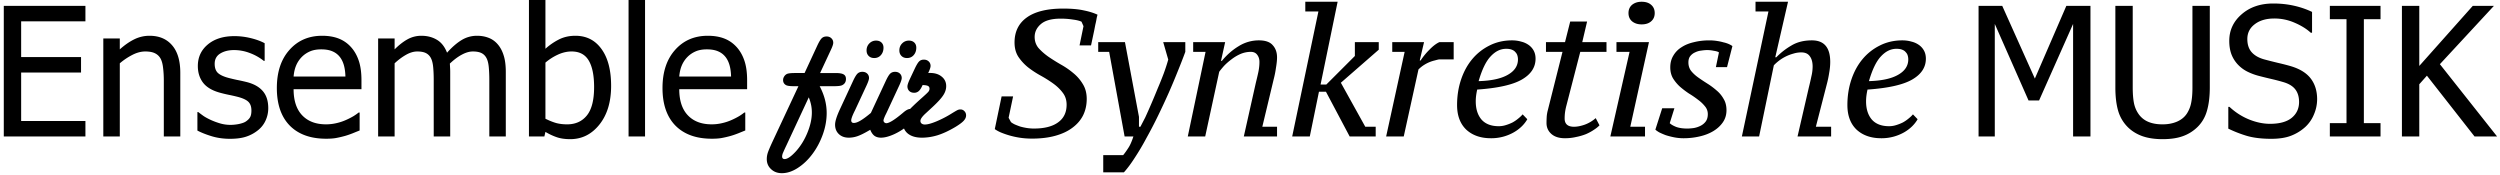 <svg width="529" height="37" fill="none" xmlns="http://www.w3.org/2000/svg"><path d="M.802 28.871V1.243h17.274V4.51h-13.6v7.57h12.672v3.266H4.476v10.26h13.6v3.266H.802zm37.35 0h-3.488v-11.8c0-.953-.05-1.838-.148-2.654-.087-.829-.26-1.49-.52-1.985a2.665 2.665 0 00-1.187-1.15c-.508-.26-1.2-.39-2.078-.39-.866 0-1.763.235-2.691.705a13.624 13.624 0 00-2.69 1.8V28.87h-3.49V8.146h3.489v2.3c1.039-.927 2.065-1.639 3.08-2.133a7.23 7.23 0 013.21-.743c2.04 0 3.636.674 4.787 2.023 1.15 1.336 1.725 3.278 1.725 5.826V28.87zm10.502.501c-1.385 0-2.684-.186-3.896-.557-1.2-.37-2.196-.767-2.988-1.187v-3.915h.186c.297.235.643.495 1.04.78.407.284.945.58 1.613.89.594.272 1.243.513 1.949.724.717.21 1.46.315 2.226.315.557 0 1.15-.062 1.781-.186.631-.136 1.101-.303 1.41-.5.433-.285.743-.588.928-.91.198-.321.297-.804.297-1.447 0-.829-.229-1.454-.686-1.874-.446-.42-1.244-.773-2.394-1.058a45.429 45.429 0 00-1.744-.39 27.58 27.58 0 01-1.985-.482c-1.584-.457-2.734-1.163-3.451-2.115-.718-.965-1.077-2.128-1.077-3.488 0-1.868.705-3.39 2.115-4.565 1.41-1.175 3.285-1.762 5.623-1.762 1.15 0 2.307.142 3.47.426 1.162.285 2.14.644 2.931 1.076v3.73h-.186a10.86 10.86 0 00-2.987-1.67 9.341 9.341 0 00-3.303-.612c-1.15 0-2.121.24-2.913.723-.791.483-1.187 1.213-1.187 2.19 0 .866.235 1.515.705 1.948.47.42 1.224.767 2.264 1.04.52.135 1.094.271 1.725.407a41.44 41.44 0 012.023.446c1.533.383 2.684 1.02 3.45 1.91.78.891 1.17 2.104 1.17 3.637 0 .891-.18 1.738-.538 2.543a5.512 5.512 0 01-1.54 2.04 7.9 7.9 0 01-2.524 1.41c-.928.322-2.096.483-3.507.483zm20.355-.018c-3.303 0-5.87-.928-7.7-2.784-1.819-1.867-2.728-4.515-2.728-7.941 0-3.377.884-6.061 2.653-8.053 1.77-2.004 4.082-3.006 6.94-3.006 1.286 0 2.424.186 3.414.557a6.79 6.79 0 012.598 1.744c.742.792 1.31 1.763 1.707 2.913.395 1.138.593 2.536.593 4.193v1.893H62.125c0 2.412.606 4.255 1.818 5.53 1.213 1.274 2.889 1.91 5.029 1.91a9.69 9.69 0 002.245-.26 10.51 10.51 0 002.004-.667 15.62 15.62 0 001.595-.817c.433-.272.792-.525 1.077-.76h.204v3.803c-.408.161-.916.365-1.522.613-.606.235-1.15.42-1.633.556a21.27 21.27 0 01-1.855.427c-.544.099-1.237.149-2.078.149zm4.082-13.156c-.025-.94-.136-1.75-.334-2.43-.198-.68-.483-1.256-.854-1.726a3.895 3.895 0 00-1.577-1.188c-.63-.272-1.416-.408-2.356-.408-.928 0-1.72.143-2.375.427a5.536 5.536 0 00-1.763 1.206 5.774 5.774 0 00-1.188 1.819c-.272.655-.445 1.422-.519 2.3h10.966zm30.448 12.673V16.885c0-.953-.037-1.831-.111-2.635-.074-.816-.229-1.453-.464-1.911-.248-.495-.6-.86-1.058-1.095-.457-.235-1.076-.352-1.855-.352-.718 0-1.49.222-2.32.668-.816.432-1.663 1.063-2.541 1.892.012.21.024.464.037.76.024.285.037.626.037 1.021v13.638h-3.489V16.885c0-.953-.037-1.831-.11-2.635-.075-.816-.23-1.453-.465-1.911a2.39 2.39 0 00-1.057-1.095c-.458-.235-1.077-.352-1.856-.352-.754 0-1.546.235-2.375.705s-1.633 1.07-2.412 1.8V28.87h-3.488V8.146H83.5v2.3c.915-.915 1.818-1.62 2.709-2.115a5.96 5.96 0 012.969-.76c1.224 0 2.307.278 3.247.834.952.557 1.676 1.472 2.17 2.746 1.052-1.175 2.079-2.065 3.08-2.672a6.194 6.194 0 013.266-.909c.891 0 1.701.143 2.431.427.73.272 1.367.718 1.911 1.336.557.63.984 1.416 1.28 2.357.31.94.464 2.12.464 3.543v13.638h-3.488zm22.173-10.428c0-2.474-.377-4.348-1.132-5.622-.754-1.286-1.967-1.93-3.637-1.93-.952 0-1.917.223-2.894.669a11.265 11.265 0 00-2.635 1.688v11.875c.878.433 1.658.742 2.338.928.68.173 1.429.26 2.245.26 1.781 0 3.179-.631 4.193-1.893 1.015-1.262 1.522-3.253 1.522-5.975zm3.6-.278c0 3.39-.823 6.117-2.468 8.183-1.645 2.065-3.705 3.098-6.179 3.098-1.126 0-2.09-.142-2.894-.427a12.305 12.305 0 01-2.357-1.113l-.223.965h-3.265V0h3.488v10.316a13.074 13.074 0 012.857-1.966c1.027-.52 2.19-.78 3.489-.78 2.338 0 4.181.94 5.529 2.82 1.348 1.868 2.023 4.46 2.023 7.775zm7.18 10.706h-3.488V0h3.488v28.871zm14.12.483c-3.302 0-5.869-.928-7.7-2.784-1.818-1.867-2.727-4.515-2.727-7.941 0-3.377.884-6.061 2.653-8.053 1.769-2.004 4.082-3.006 6.939-3.006 1.287 0 2.425.186 3.414.557.99.371 1.856.952 2.598 1.744.742.792 1.311 1.763 1.707 2.913.396 1.138.594 2.536.594 4.193v1.893h-14.361c0 2.412.606 4.255 1.818 5.53 1.212 1.274 2.888 1.91 5.028 1.91a9.69 9.69 0 002.245-.26 10.58 10.58 0 002.004-.667 15.628 15.628 0 001.596-.817 10.33 10.33 0 001.076-.76h.204v3.803c-.408.161-.915.365-1.521.613-.606.235-1.151.42-1.633.556a21.22 21.22 0 01-1.856.427c-.544.099-1.237.149-2.078.149zm4.082-13.156c-.024-.94-.136-1.75-.334-2.43-.198-.68-.482-1.256-.853-1.726a3.895 3.895 0 00-1.577-1.188c-.631-.272-1.417-.408-2.357-.408-.927 0-1.719.143-2.375.427a5.525 5.525 0 00-1.762 1.206 5.764 5.764 0 00-1.188 1.819c-.272.655-.445 1.422-.519 2.3h10.965zm15.553-.742l2.709-5.845c.359-.767.668-1.274.928-1.521.259-.248.6-.371 1.02-.371.408 0 .742.123 1.002.37.272.248.408.57.408.966 0 .297-.167.798-.501 1.503l-2.282 4.898h3.303c.804 0 1.367.099 1.688.297.322.185.483.507.483.965 0 .618-.272 1.057-.817 1.317-.284.136-.841.204-1.67.204h-3.08c.99 1.868 1.485 3.76 1.485 5.678 0 1.521-.279 3.05-.835 4.583-.557 1.534-1.287 2.9-2.19 4.1-.903 1.213-1.929 2.19-3.08 2.932-1.138.742-2.264 1.114-3.377 1.114-.928 0-1.688-.285-2.282-.854-.606-.557-.909-1.268-.909-2.134 0-.433.068-.866.204-1.299.136-.42.427-1.12.872-2.096l5.622-12.024h-1.058c-.791 0-1.323-.08-1.595-.24-.396-.236-.594-.588-.594-1.059 0-.26.074-.507.223-.742.148-.247.352-.433.612-.556.297-.124.853-.186 1.67-.186h2.041zm.89 5.14l-4.787 10.279a39.714 39.714 0 00-.723 1.596c-.087.26-.13.47-.13.63 0 .372.179.557.538.557.594 0 1.398-.556 2.412-1.67 1.002-1.125 1.806-2.437 2.412-3.933.619-1.51.928-2.926.928-4.25a7.93 7.93 0 00-.149-1.558 9.279 9.279 0 00-.501-1.651zm13.007 6.864l-.259.15c-.965.568-1.763.964-2.394 1.187a5.658 5.658 0 01-1.893.334c-.865 0-1.564-.254-2.096-.76-.532-.508-.798-1.17-.798-1.986 0-.718.352-1.831 1.058-3.34l2.764-5.956c.347-.742.65-1.243.909-1.503.272-.26.619-.39 1.039-.39.421 0 .761.124 1.021.371.26.248.39.563.39.947 0 .284-.167.791-.501 1.521l-2.468 5.307-.167.334c-.421.878-.631 1.472-.631 1.781 0 .371.186.557.557.557.383 0 .853-.167 1.41-.501.569-.334 1.299-.872 2.189-1.615l3.173-6.81c.346-.741.649-1.242.909-1.502.272-.26.619-.39 1.039-.39.421 0 .761.124 1.021.371.26.248.389.563.389.947 0 .284-.167.791-.501 1.521l-2.727 5.863-.241.483c-.26.569-.39.94-.39 1.113 0 .149.062.285.186.408a.645.645 0 00.408.167c.618 0 1.806-.742 3.562-2.226.594-.52 1.083-.78 1.466-.78.359 0 .662.118.909.353.248.223.371.501.371.835 0 .594-.612 1.385-1.836 2.375a12.498 12.498 0 01-2.914 1.818c-1.039.458-1.929.687-2.671.687-.557 0-1.021-.13-1.392-.39-.359-.272-.656-.699-.891-1.28zm2.802-17.366c0 .63-.185 1.156-.557 1.577-.358.408-.828.612-1.41.612-.482 0-.872-.148-1.169-.445-.297-.297-.445-.687-.445-1.17 0-.58.192-1.069.575-1.465a1.94 1.94 0 011.447-.612c.471 0 .848.136 1.132.408.285.272.427.637.427 1.095zm6.94 0c0 .63-.186 1.156-.557 1.577-.359.408-.829.612-1.41.612-.483 0-.872-.148-1.169-.445-.297-.297-.446-.687-.446-1.17 0-.58.192-1.069.576-1.465a1.94 1.94 0 011.447-.612c.47 0 .847.136 1.132.408.284.272.427.637.427 1.095z" fill="#000"/><path d="M196.409 15.456c.124-.012.254-.018.39-.018 1.026 0 1.849.26 2.467.779.631.507.947 1.175.947 2.004 0 .668-.211 1.317-.631 1.948-.408.63-1.144 1.441-2.208 2.43l-1.466 1.355c-.767.693-1.15 1.237-1.15 1.633 0 .235.086.42.259.557.174.136.402.204.687.204.581 0 1.416-.23 2.505-.687a22.38 22.38 0 003.228-1.688c.606-.371 1.002-.6 1.188-.687.185-.086.383-.13.594-.13.346 0 .63.124.853.371.235.235.353.532.353.891 0 .396-.174.78-.52 1.15-.346.371-.94.81-1.781 1.318-1.336.791-2.573 1.367-3.711 1.725-1.126.347-2.239.52-3.34.52-1.237 0-2.214-.279-2.932-.835-.705-.557-1.057-1.311-1.057-2.264 0-.866.377-1.732 1.132-2.597.593-.644 1.49-1.503 2.69-2.58.854-.754 1.361-1.23 1.522-1.428a.966.966 0 00.259-.65c0-.284-.111-.482-.334-.593-.222-.112-.6-.174-1.132-.186-.259.594-.525 1.014-.797 1.262a1.436 1.436 0 01-1.002.37c-.409 0-.749-.123-1.021-.37-.26-.26-.389-.588-.389-.984 0-.284.16-.779.482-1.484l1.076-2.282c.371-.78.68-1.287.928-1.522.247-.247.581-.37 1.002-.37.396 0 .73.123 1.002.37.272.248.408.57.408.965 0 .285-.148.742-.445 1.373l-.056.13zm17.013 9.464l.494.911c.177.152.443.317.798.494.354.152.747.304 1.178.456.456.127.924.228 1.406.304.506.076 1 .114 1.482.114 2.204 0 3.901-.43 5.092-1.292 1.216-.861 1.824-2.115 1.824-3.762 0-.988-.279-1.837-.836-2.546-.532-.71-1.204-1.355-2.014-1.938a26.698 26.698 0 00-2.66-1.672 20.046 20.046 0 01-2.66-1.748A10.084 10.084 0 01215.474 12c-.532-.836-.798-1.837-.798-3.002 0-2.305.874-4.079 2.622-5.32 1.748-1.241 4.306-1.862 7.676-1.862 1.748 0 3.192.127 4.332.38 1.14.228 2.115.532 2.926.912l-.076.304a6.602 6.602 0 00-.152.722 14.16 14.16 0 01-.228 1.064c-.076.38-.152.773-.228 1.178l-.684 3.23h-2.432l.836-4.066-.418-.95c-.431-.203-1.052-.355-1.862-.456a16.45 16.45 0 00-2.546-.19c-1.9 0-3.294.38-4.18 1.14-.887.76-1.33 1.672-1.33 2.736 0 .887.266 1.66.798 2.318.557.633 1.241 1.241 2.052 1.824.81.557 1.697 1.115 2.66 1.672.962.532 1.849 1.14 2.66 1.824a8.813 8.813 0 012.014 2.318c.557.887.836 1.938.836 3.154 0 1.267-.254 2.42-.76 3.458-.507 1.013-1.254 1.887-2.242 2.622-.963.735-2.166 1.305-3.61 1.71s-3.104.608-4.978.608c-.887 0-1.748-.063-2.584-.19a17.299 17.299 0 01-4.066-1.14c-.507-.228-.912-.456-1.216-.684l1.444-6.916h2.432l-.95 4.522zm21.277-13.947h-2.318V8.921h5.662l2.964 15.808v2.09h.304l1.026-1.976c.431-.937.874-1.938 1.33-3.002.456-1.064.9-2.128 1.33-3.192a72.903 72.903 0 001.254-3.116c.38-1.039.697-2.014.95-2.926l-1.064-3.686h4.674v2.052a112.3 112.3 0 01-1.52 3.914 141.412 141.412 0 01-1.938 4.636 161.184 161.184 0 01-2.28 4.902 91.094 91.094 0 01-2.47 4.75 51.93 51.93 0 01-2.47 4.18c-.81 1.267-1.583 2.305-2.318 3.116h-4.37v-3.648h4.218c.355-.43.71-.925 1.064-1.482.38-.557.748-1.38 1.102-2.47h-1.862l-3.268-17.898zm31.039 6.537c.203-.812.38-1.572.532-2.28.152-.736.228-1.445.228-2.129 0-.583-.152-1.077-.456-1.482-.304-.43-.76-.646-1.368-.646-.76 0-1.494.152-2.204.456a9.011 9.011 0 00-1.9 1.14c-.582.43-1.102.887-1.558 1.368-.43.481-.772.9-1.026 1.254l-2.964 13.68h-3.686l3.762-17.898h-2.622V8.921h6.764l-.874 3.952h.19c1.064-1.292 2.255-2.33 3.572-3.116a7.978 7.978 0 014.256-1.216c1.368 0 2.344.342 2.926 1.026.608.659.912 1.52.912 2.584 0 .583-.076 1.317-.228 2.204a21.06 21.06 0 01-.494 2.47l-2.394 9.994h3.116v2.052h-7.03l2.546-11.362zm14.834 1.9h-1.482l-1.938 9.461h-3.724l5.548-26.448h-2.774V.371h6.84l-3.61 17.518h1.216l6.042-6.042V8.921h5.054v1.596l-8.018 6.992 5.168 9.31h2.204v2.052h-5.51l-5.016-9.462zm23.909-6.84c-.253.05-.557.126-.912.227a7.33 7.33 0 00-2.242.95 6.68 6.68 0 00-1.178.95l-3.116 14.174h-3.724l3.914-17.898h-2.622V8.921h6.726l-.912 3.876h.19a13.928 13.928 0 011.862-2.28c.735-.76 1.432-1.292 2.09-1.596h3.04v3.648h-3.116zm18.695 12.653c-.279.507-.659 1-1.14 1.482a8.168 8.168 0 01-1.71 1.292 9.582 9.582 0 01-4.826 1.254c-2.179 0-3.927-.608-5.244-1.824-1.292-1.241-1.938-2.977-1.938-5.206 0-1.9.279-3.686.836-5.358.557-1.672 1.343-3.116 2.356-4.332a11.236 11.236 0 013.648-2.888c1.444-.735 3.04-1.102 4.788-1.102.684 0 1.33.089 1.938.266a4.6 4.6 0 011.596.722c.456.33.811.735 1.064 1.216s.38 1.039.38 1.672c0 1.824-.963 3.293-2.888 4.408-1.925 1.115-5.079 1.824-9.462 2.128-.101.456-.177.887-.228 1.292a9.73 9.73 0 00-.076 1.216c0 1.596.405 2.875 1.216 3.838.836.937 2.052 1.406 3.648 1.406a4.89 4.89 0 001.482-.228 9 9 0 001.444-.57 7.345 7.345 0 001.216-.836c.38-.304.684-.595.912-.874l.988 1.026zm-4.484-14.896c-1.191 0-2.28.532-3.268 1.596-.988 1.039-1.837 2.787-2.546 5.244 2.685-.076 4.737-.52 6.156-1.33 1.444-.81 2.166-1.9 2.166-3.268a2.76 2.76 0 00-.114-.798 1.595 1.595 0 00-.418-.722c-.177-.228-.431-.405-.76-.532-.304-.127-.709-.19-1.216-.19zm8.435-1.406h4.028l1.102-4.37h3.572l-1.026 4.37h5.13v2.052h-5.548l-2.964 11.476a11.92 11.92 0 00-.266 1.368c-.05.405-.076.823-.076 1.254 0 1.165.659 1.748 1.976 1.748.684 0 1.457-.152 2.318-.456a7.372 7.372 0 002.28-1.368l.798 1.52c-.278.304-.671.62-1.178.95-.481.33-1.038.633-1.672.912a11.91 11.91 0 01-2.09.608c-.76.177-1.545.266-2.356.266-1.241 0-2.204-.304-2.888-.912-.684-.608-1.026-1.38-1.026-2.318 0-.405.013-.823.038-1.254.026-.456.102-.925.228-1.406l3.116-12.388h-3.496V8.921zm14.916 2.052V8.921h6.878l-3.952 17.898h3.116v2.052h-7.334l4.066-17.898h-2.774zm2.546-8.208c0-.735.254-1.317.76-1.748.532-.43 1.204-.646 2.014-.646.862 0 1.533.215 2.014.646.507.43.76 1.013.76 1.748 0 .735-.253 1.317-.76 1.748-.481.43-1.152.646-2.014.646-.81 0-1.482-.215-2.014-.646-.506-.43-.76-1.013-.76-1.748zM357.002 27.2c.456 0 .937-.039 1.444-.115a5.114 5.114 0 001.444-.494c.43-.228.785-.532 1.064-.912.278-.405.418-.912.418-1.52a2.52 2.52 0 00-.608-1.672 7.528 7.528 0 00-1.444-1.368 19.86 19.86 0 00-1.938-1.33 18.61 18.61 0 01-1.9-1.444A8.28 8.28 0 01354 16.56c-.38-.659-.57-1.431-.57-2.318 0-.937.215-1.76.646-2.47a5.119 5.119 0 011.748-1.786c.734-.481 1.608-.836 2.622-1.064 1.013-.253 2.09-.38 3.23-.38.532 0 1.051.038 1.558.114.532.076 1.013.177 1.444.304a5.87 5.87 0 011.178.38c.329.152.57.291.722.418l-1.14 4.446h-2.356l.646-3.116c-.203-.152-.57-.266-1.102-.342a6.903 6.903 0 00-1.33-.152c-.406 0-.849.038-1.33.114-.456.05-.887.177-1.292.38a2.617 2.617 0 00-1.026.798c-.254.33-.38.773-.38 1.33 0 .684.19 1.28.57 1.786.405.507.912.975 1.52 1.406.608.43 1.254.861 1.938 1.292.684.43 1.33.912 1.938 1.444a6.273 6.273 0 011.482 1.786c.405.659.608 1.457.608 2.394 0 .963-.254 1.811-.76 2.546-.507.735-1.178 1.355-2.014 1.862-.836.507-1.812.887-2.926 1.14-1.09.253-2.217.38-3.382.38a10.43 10.43 0 01-1.976-.19 16.64 16.64 0 01-1.786-.456 15.476 15.476 0 01-1.406-.608c-.38-.228-.646-.418-.798-.57l1.444-4.522h2.584l-.988 3.154c.278.279.734.545 1.368.798.633.228 1.406.342 2.318.342zm14.466-24.777V.371h6.878l-2.698 11.742h.228a14.766 14.766 0 013.23-2.508c1.191-.71 2.622-1.064 4.294-1.064 2.584 0 3.876 1.52 3.876 4.56 0 .735-.076 1.52-.228 2.356-.126.81-.291 1.596-.494 2.356l-2.318 9.006h3.23v2.052h-7.106l2.394-10.374c.203-.81.38-1.583.532-2.318a8.882 8.882 0 00.266-2.09c0-.937-.202-1.672-.608-2.204-.38-.532-.975-.798-1.786-.798-.582 0-1.152.089-1.71.266a8.791 8.791 0 00-3.002 1.482c-.43.33-.798.659-1.102.988l-3.116 15.048h-3.648l5.624-26.448h-2.736zm34.299 22.8c-.279.507-.659 1-1.14 1.482a8.22 8.22 0 01-1.71 1.292 9.6 9.6 0 01-4.826 1.254c-2.179 0-3.927-.608-5.244-1.824-1.292-1.241-1.938-2.977-1.938-5.206 0-1.9.278-3.686.836-5.358.557-1.672 1.342-3.116 2.356-4.332a11.236 11.236 0 013.648-2.888c1.444-.735 3.04-1.102 4.788-1.102.684 0 1.33.089 1.938.266a4.6 4.6 0 011.596.722 3.5 3.5 0 011.064 1.216c.253.481.38 1.039.38 1.672 0 1.824-.963 3.293-2.888 4.408-1.926 1.115-5.08 1.824-9.462 2.128-.102.456-.178.887-.228 1.292a9.73 9.73 0 00-.076 1.216c0 1.596.405 2.875 1.216 3.838.836.937 2.052 1.406 3.648 1.406.506 0 1-.076 1.482-.228a9.037 9.037 0 001.444-.57 7.345 7.345 0 001.216-.836c.38-.304.684-.595.912-.874l.988 1.026zm-4.484-14.896c-1.191 0-2.28.532-3.268 1.596-.988 1.039-1.837 2.787-2.546 5.244 2.685-.076 4.737-.52 6.156-1.33 1.444-.81 2.166-1.9 2.166-3.268a2.76 2.76 0 00-.114-.798 1.605 1.605 0 00-.418-.722c-.178-.228-.431-.405-.76-.532-.304-.127-.71-.19-1.216-.19zm41.058 18.544h-3.674V5.065l-7.199 16.199h-2.227l-7.143-16.199v23.806h-3.433V1.243h5.01l6.902 15.382 6.661-15.382h5.103v27.628zm15.252.575c-1.621 0-3.037-.21-4.249-.63-1.212-.433-2.245-1.07-3.099-1.912a8.023 8.023 0 01-2.041-3.45c-.396-1.35-.593-3.007-.593-4.974V1.244h3.673v17.238c0 1.274.081 2.35.242 3.228.16.866.476 1.645.946 2.338a4.696 4.696 0 002.004 1.688c.853.384 1.892.576 3.117.576 1.15 0 2.171-.192 3.061-.576.891-.383 1.584-.946 2.079-1.688a6.435 6.435 0 00.927-2.338c.173-.854.26-1.899.26-3.136V1.243h3.674v17.238c0 1.917-.198 3.562-.594 4.935-.383 1.373-1.064 2.536-2.041 3.488a8.448 8.448 0 01-3.08 1.911c-1.163.421-2.591.631-4.286.631zm22.989-.074c-2.004 0-3.711-.204-5.121-.612a25.954 25.954 0 01-3.952-1.54v-4.602h.26a13.434 13.434 0 004.119 2.654c1.534.618 3.012.927 4.434.927 2.029 0 3.563-.42 4.602-1.262 1.039-.853 1.559-1.973 1.559-3.358 0-1.1-.273-1.998-.817-2.69-.544-.693-1.41-1.206-2.597-1.54a42.2 42.2 0 00-2.338-.613 101.1 101.1 0 01-2.654-.65 12.667 12.667 0 01-2.56-.945 7.206 7.206 0 01-2.004-1.503 6.641 6.641 0 01-1.336-2.134c-.309-.829-.464-1.781-.464-2.858 0-2.238.872-4.112 2.616-5.622 1.744-1.521 3.971-2.282 6.68-2.282 1.546 0 3.006.155 4.379.464 1.385.31 2.666.748 3.841 1.317v4.398h-.279c-.878-.804-2.004-1.503-3.377-2.097a10.59 10.59 0 00-4.323-.909c-1.707 0-3.086.402-4.138 1.206-1.051.792-1.577 1.837-1.577 3.136 0 1.175.31 2.109.928 2.802.619.692 1.515 1.2 2.69 1.521.78.21 1.732.452 2.858.724 1.126.26 2.059.5 2.802.723 1.905.582 3.296 1.46 4.174 2.635.879 1.175 1.318 2.623 1.318 4.342a8.12 8.12 0 01-.668 3.191 7.42 7.42 0 01-1.837 2.672 9.649 9.649 0 01-3.024 1.856c-1.114.433-2.512.65-4.194.65zm23.138-.501h-10.725v-2.82h3.526V4.063h-3.526v-2.82h10.725v2.82h-3.526v21.988h3.526v2.82zm24.659 0h-4.769l-10.075-12.858-1.614 1.818v11.04h-3.674V1.243h3.674v12.71l11.318-12.71h4.472l-11.43 12.339 12.098 15.29z" fill="#000"/></svg>
